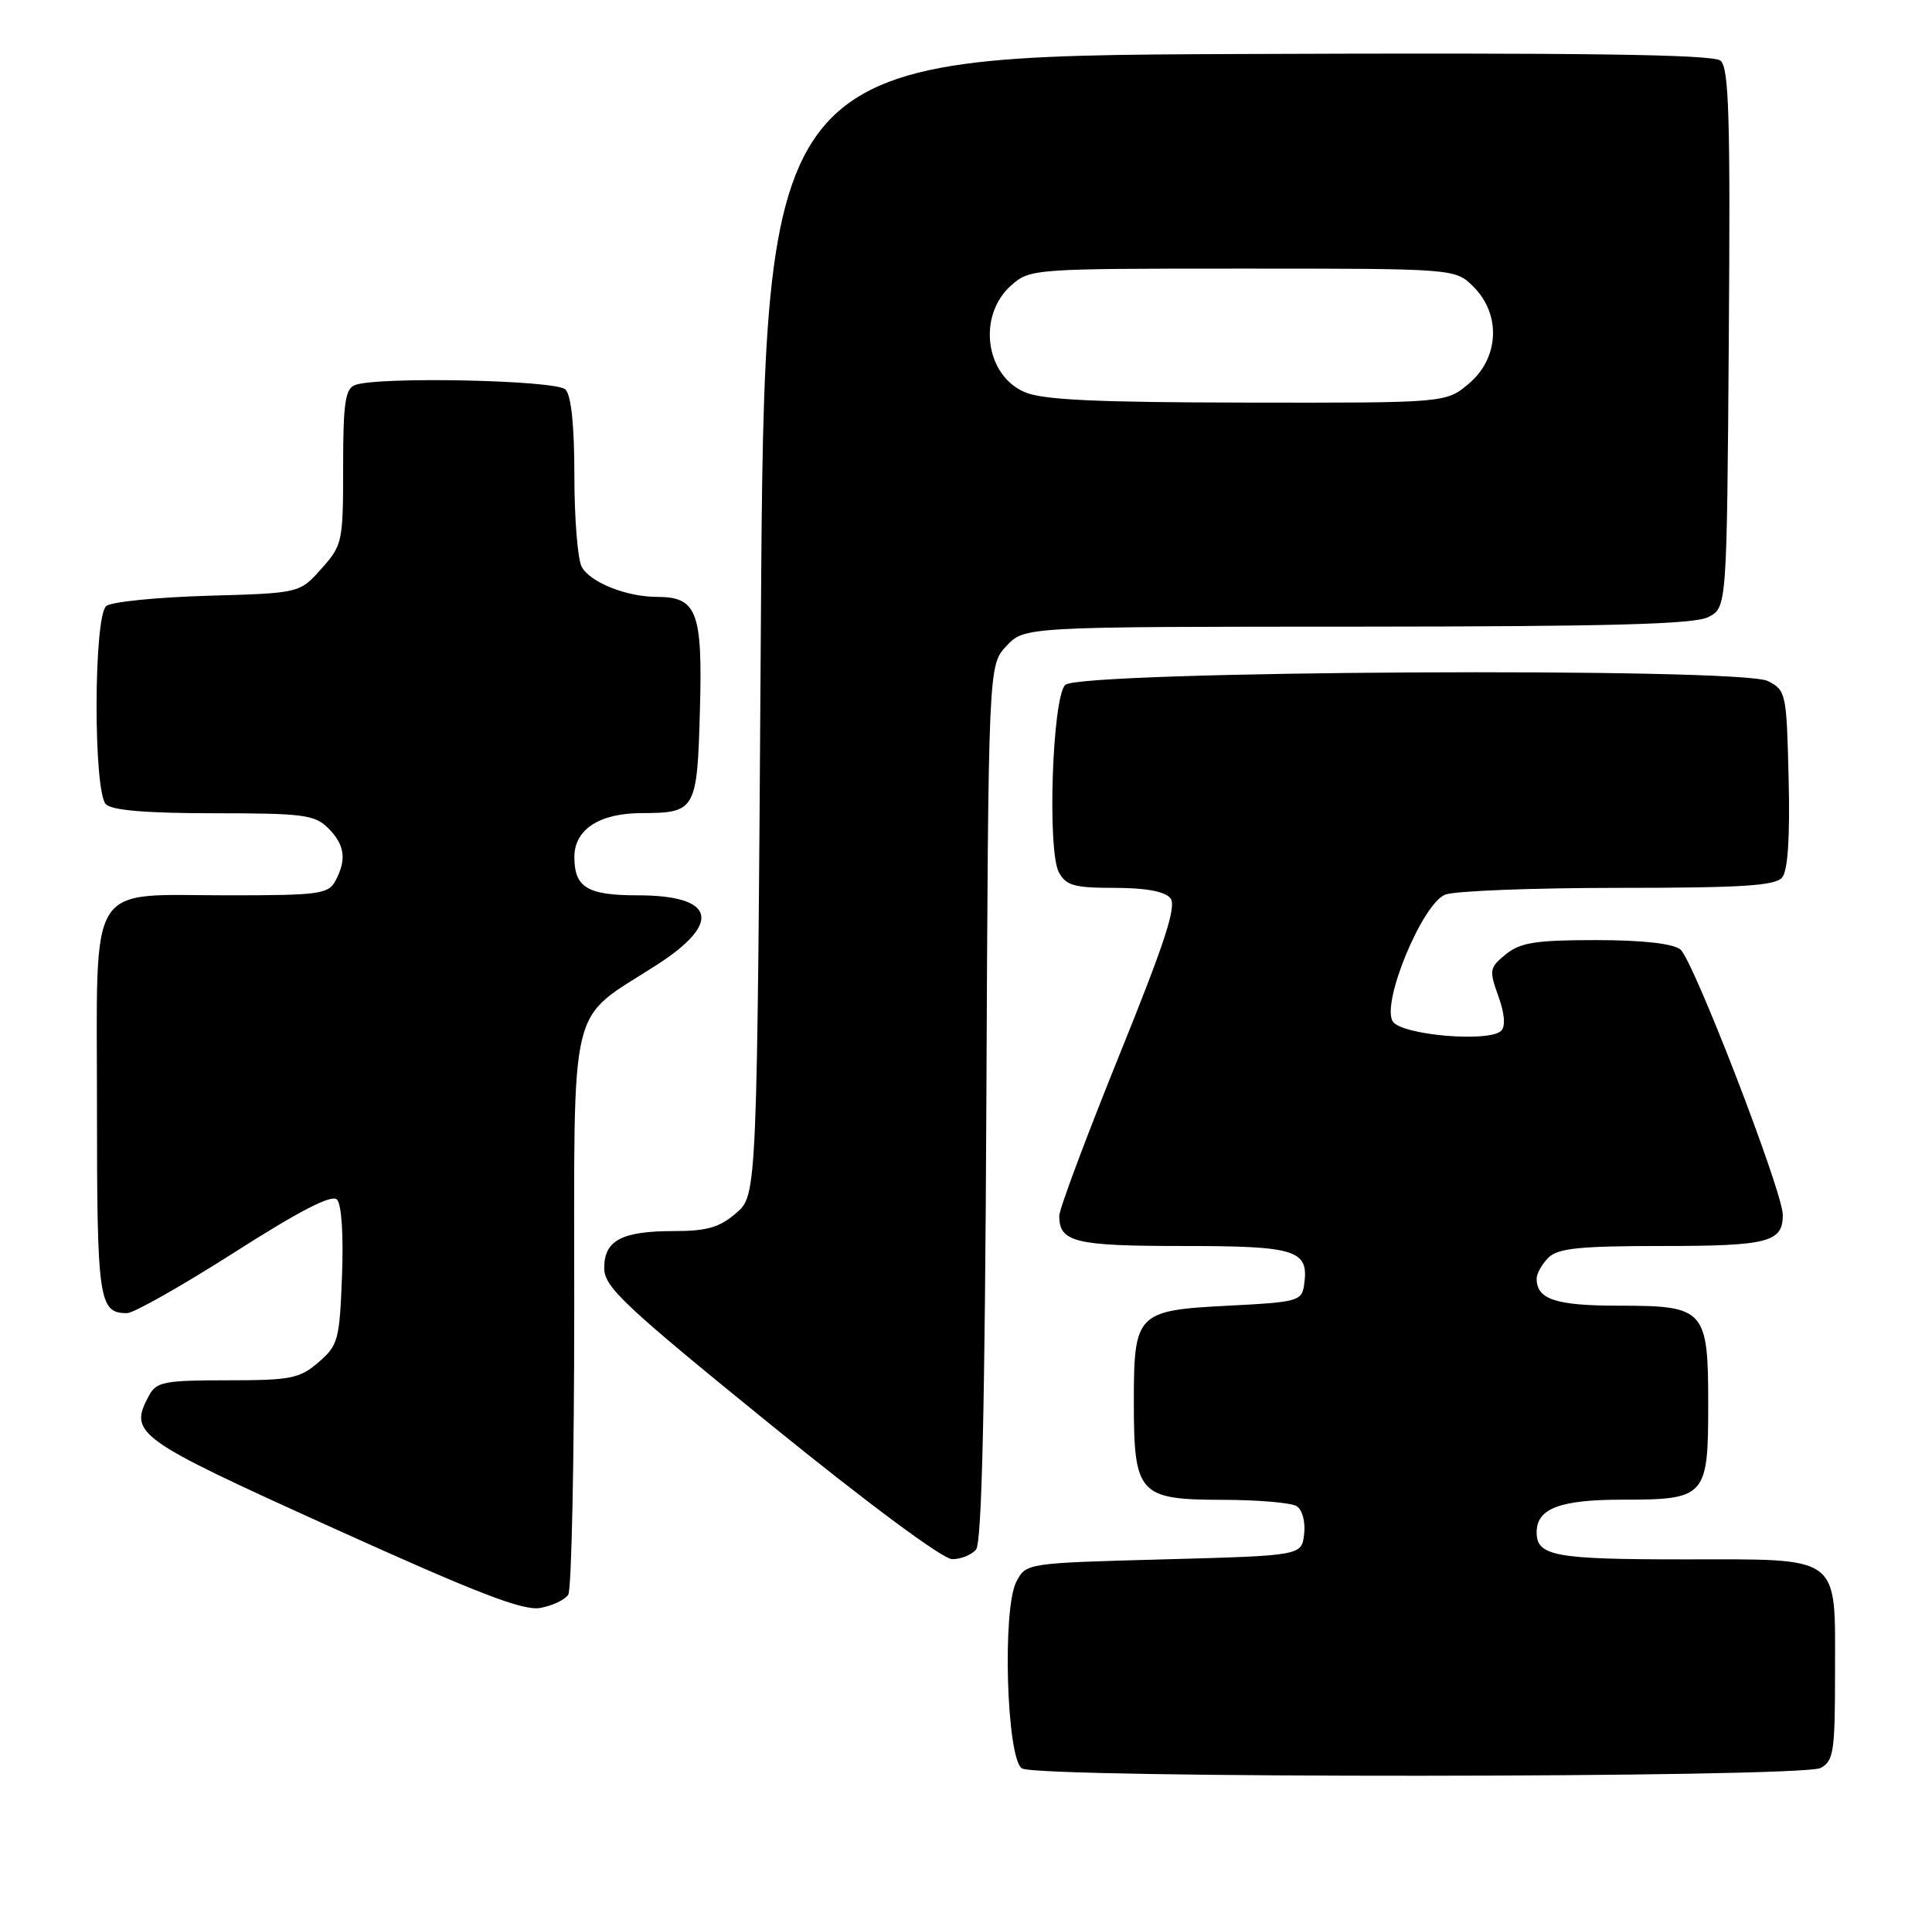 <?xml version="1.0" encoding="UTF-8" standalone="no"?>
<!DOCTYPE svg PUBLIC "-//W3C//DTD SVG 1.1//EN" "http://www.w3.org/Graphics/SVG/1.1/DTD/svg11.dtd" >
<svg xmlns="http://www.w3.org/2000/svg" xmlns:xlink="http://www.w3.org/1999/xlink" version="1.1" viewBox="0 0 259 256">
 <g >
 <path fill="currentColor"
d=" M 244.07 236.96 C 245.81 236.03 246.00 234.77 246.00 224.29 C 246.00 208.19 247.08 209.00 225.55 209.00 C 208.43 209.00 206.00 208.55 206.00 205.37 C 206.00 202.18 209.10 201.00 217.50 201.00 C 228.67 201.00 229.00 200.63 229.00 188.26 C 229.00 175.49 228.56 175.00 217.05 175.00 C 208.56 175.00 206.00 174.16 206.00 171.37 C 206.00 170.70 206.71 169.44 207.57 168.57 C 208.85 167.30 211.72 167.00 222.87 167.00 C 237.02 167.00 239.00 166.49 239.00 162.84 C 239.00 159.73 226.96 128.55 225.26 127.25 C 224.21 126.45 220.14 126.00 213.92 126.00 C 205.88 126.00 203.82 126.33 201.87 127.90 C 199.67 129.69 199.61 130.02 200.86 133.50 C 201.71 135.84 201.85 137.55 201.25 138.15 C 199.65 139.75 187.86 138.74 186.71 136.90 C 185.15 134.42 190.69 121.07 193.76 119.90 C 195.06 119.41 205.50 119.00 216.94 119.00 C 233.50 119.00 237.99 118.72 238.91 117.61 C 239.68 116.68 239.97 112.25 239.78 104.39 C 239.51 92.90 239.43 92.52 237.00 91.28 C 233.36 89.41 144.70 89.90 142.80 91.80 C 141.07 93.52 140.38 113.98 141.95 116.91 C 142.91 118.69 144.00 119.00 149.41 119.00 C 153.56 119.00 156.15 119.47 156.89 120.37 C 157.77 121.43 156.21 126.21 150.01 141.53 C 145.61 152.42 142.00 162.06 142.00 162.96 C 142.00 166.49 144.08 167.00 158.58 167.00 C 173.84 167.00 175.49 167.53 174.83 172.19 C 174.52 174.38 174.00 174.53 164.67 175.00 C 152.36 175.63 152.00 175.99 152.00 187.97 C 152.00 200.24 152.68 201.00 163.81 201.02 C 168.59 201.02 173.10 201.41 173.83 201.87 C 174.59 202.35 175.02 203.97 174.83 205.61 C 174.50 208.50 174.50 208.50 156.03 209.00 C 137.56 209.50 137.56 209.50 136.25 212.00 C 134.34 215.65 134.94 235.72 137.00 237.02 C 139.13 238.37 241.55 238.31 244.07 236.96 Z  M 76.18 213.73 C 76.62 213.06 76.98 195.80 76.98 175.39 C 77.00 133.01 76.03 137.07 88.07 129.31 C 96.86 123.65 95.85 120.00 85.50 120.00 C 78.74 120.00 77.00 118.95 77.00 114.86 C 77.00 111.18 80.33 109.00 85.97 108.98 C 93.27 108.96 93.46 108.63 93.83 95.19 C 94.20 82.00 93.44 80.00 88.08 80.00 C 83.98 80.00 79.10 78.05 77.98 75.96 C 77.44 74.95 77.00 69.47 77.00 63.77 C 77.00 57.04 76.58 52.98 75.80 52.20 C 74.54 50.94 50.64 50.44 47.58 51.61 C 46.28 52.11 46.00 54.05 46.00 62.59 C 46.00 72.64 45.91 73.07 43.08 76.23 C 40.17 79.50 40.17 79.50 27.83 79.85 C 21.05 80.05 14.94 80.66 14.25 81.22 C 12.54 82.62 12.50 106.10 14.20 107.80 C 15.01 108.61 19.69 109.00 28.70 109.00 C 40.67 109.00 42.20 109.20 44.00 111.00 C 46.23 113.23 46.50 115.20 44.96 118.07 C 44.02 119.83 42.76 120.00 30.69 120.00 C 11.45 120.00 13.00 117.51 13.00 148.36 C 13.00 174.32 13.24 176.00 17.03 176.00 C 17.92 176.00 24.39 172.34 31.40 167.87 C 40.16 162.28 44.46 160.06 45.17 160.77 C 45.79 161.39 46.06 165.52 45.85 170.99 C 45.52 179.61 45.33 180.32 42.69 182.59 C 40.16 184.77 38.98 185.00 30.48 185.00 C 22.01 185.00 20.96 185.21 19.97 187.05 C 17.24 192.16 18.08 192.77 44.50 204.73 C 64.07 213.59 70.14 215.93 72.45 215.51 C 74.07 215.21 75.75 214.41 76.18 213.73 Z  M 130.85 207.68 C 131.62 206.76 132.04 188.49 132.23 147.76 C 132.50 89.16 132.50 89.16 134.92 86.58 C 137.35 84.00 137.35 84.00 181.92 83.99 C 215.85 83.97 227.10 83.67 229.00 82.71 C 231.50 81.44 231.50 81.44 231.76 45.35 C 231.98 15.73 231.78 9.06 230.65 8.13 C 229.65 7.29 212.21 7.05 165.89 7.24 C 102.50 7.50 102.50 7.50 102.00 83.84 C 101.50 160.17 101.50 160.17 98.69 162.59 C 96.46 164.51 94.76 165.00 90.38 165.00 C 83.34 165.00 81.00 166.24 81.00 169.95 C 81.00 172.49 83.59 174.93 103.25 190.89 C 116.27 201.46 126.38 208.96 127.63 208.97 C 128.80 208.99 130.25 208.40 130.85 207.68 Z  M 137.35 52.55 C 132.03 50.24 131.04 42.24 135.56 38.25 C 138.08 36.03 138.48 36.00 166.60 36.00 C 195.09 36.00 195.09 36.00 197.55 38.45 C 201.25 42.16 200.97 48.00 196.92 51.41 C 193.85 54.00 193.85 54.00 167.17 53.96 C 146.83 53.93 139.75 53.60 137.35 52.55 Z "/>
</g>
</svg>